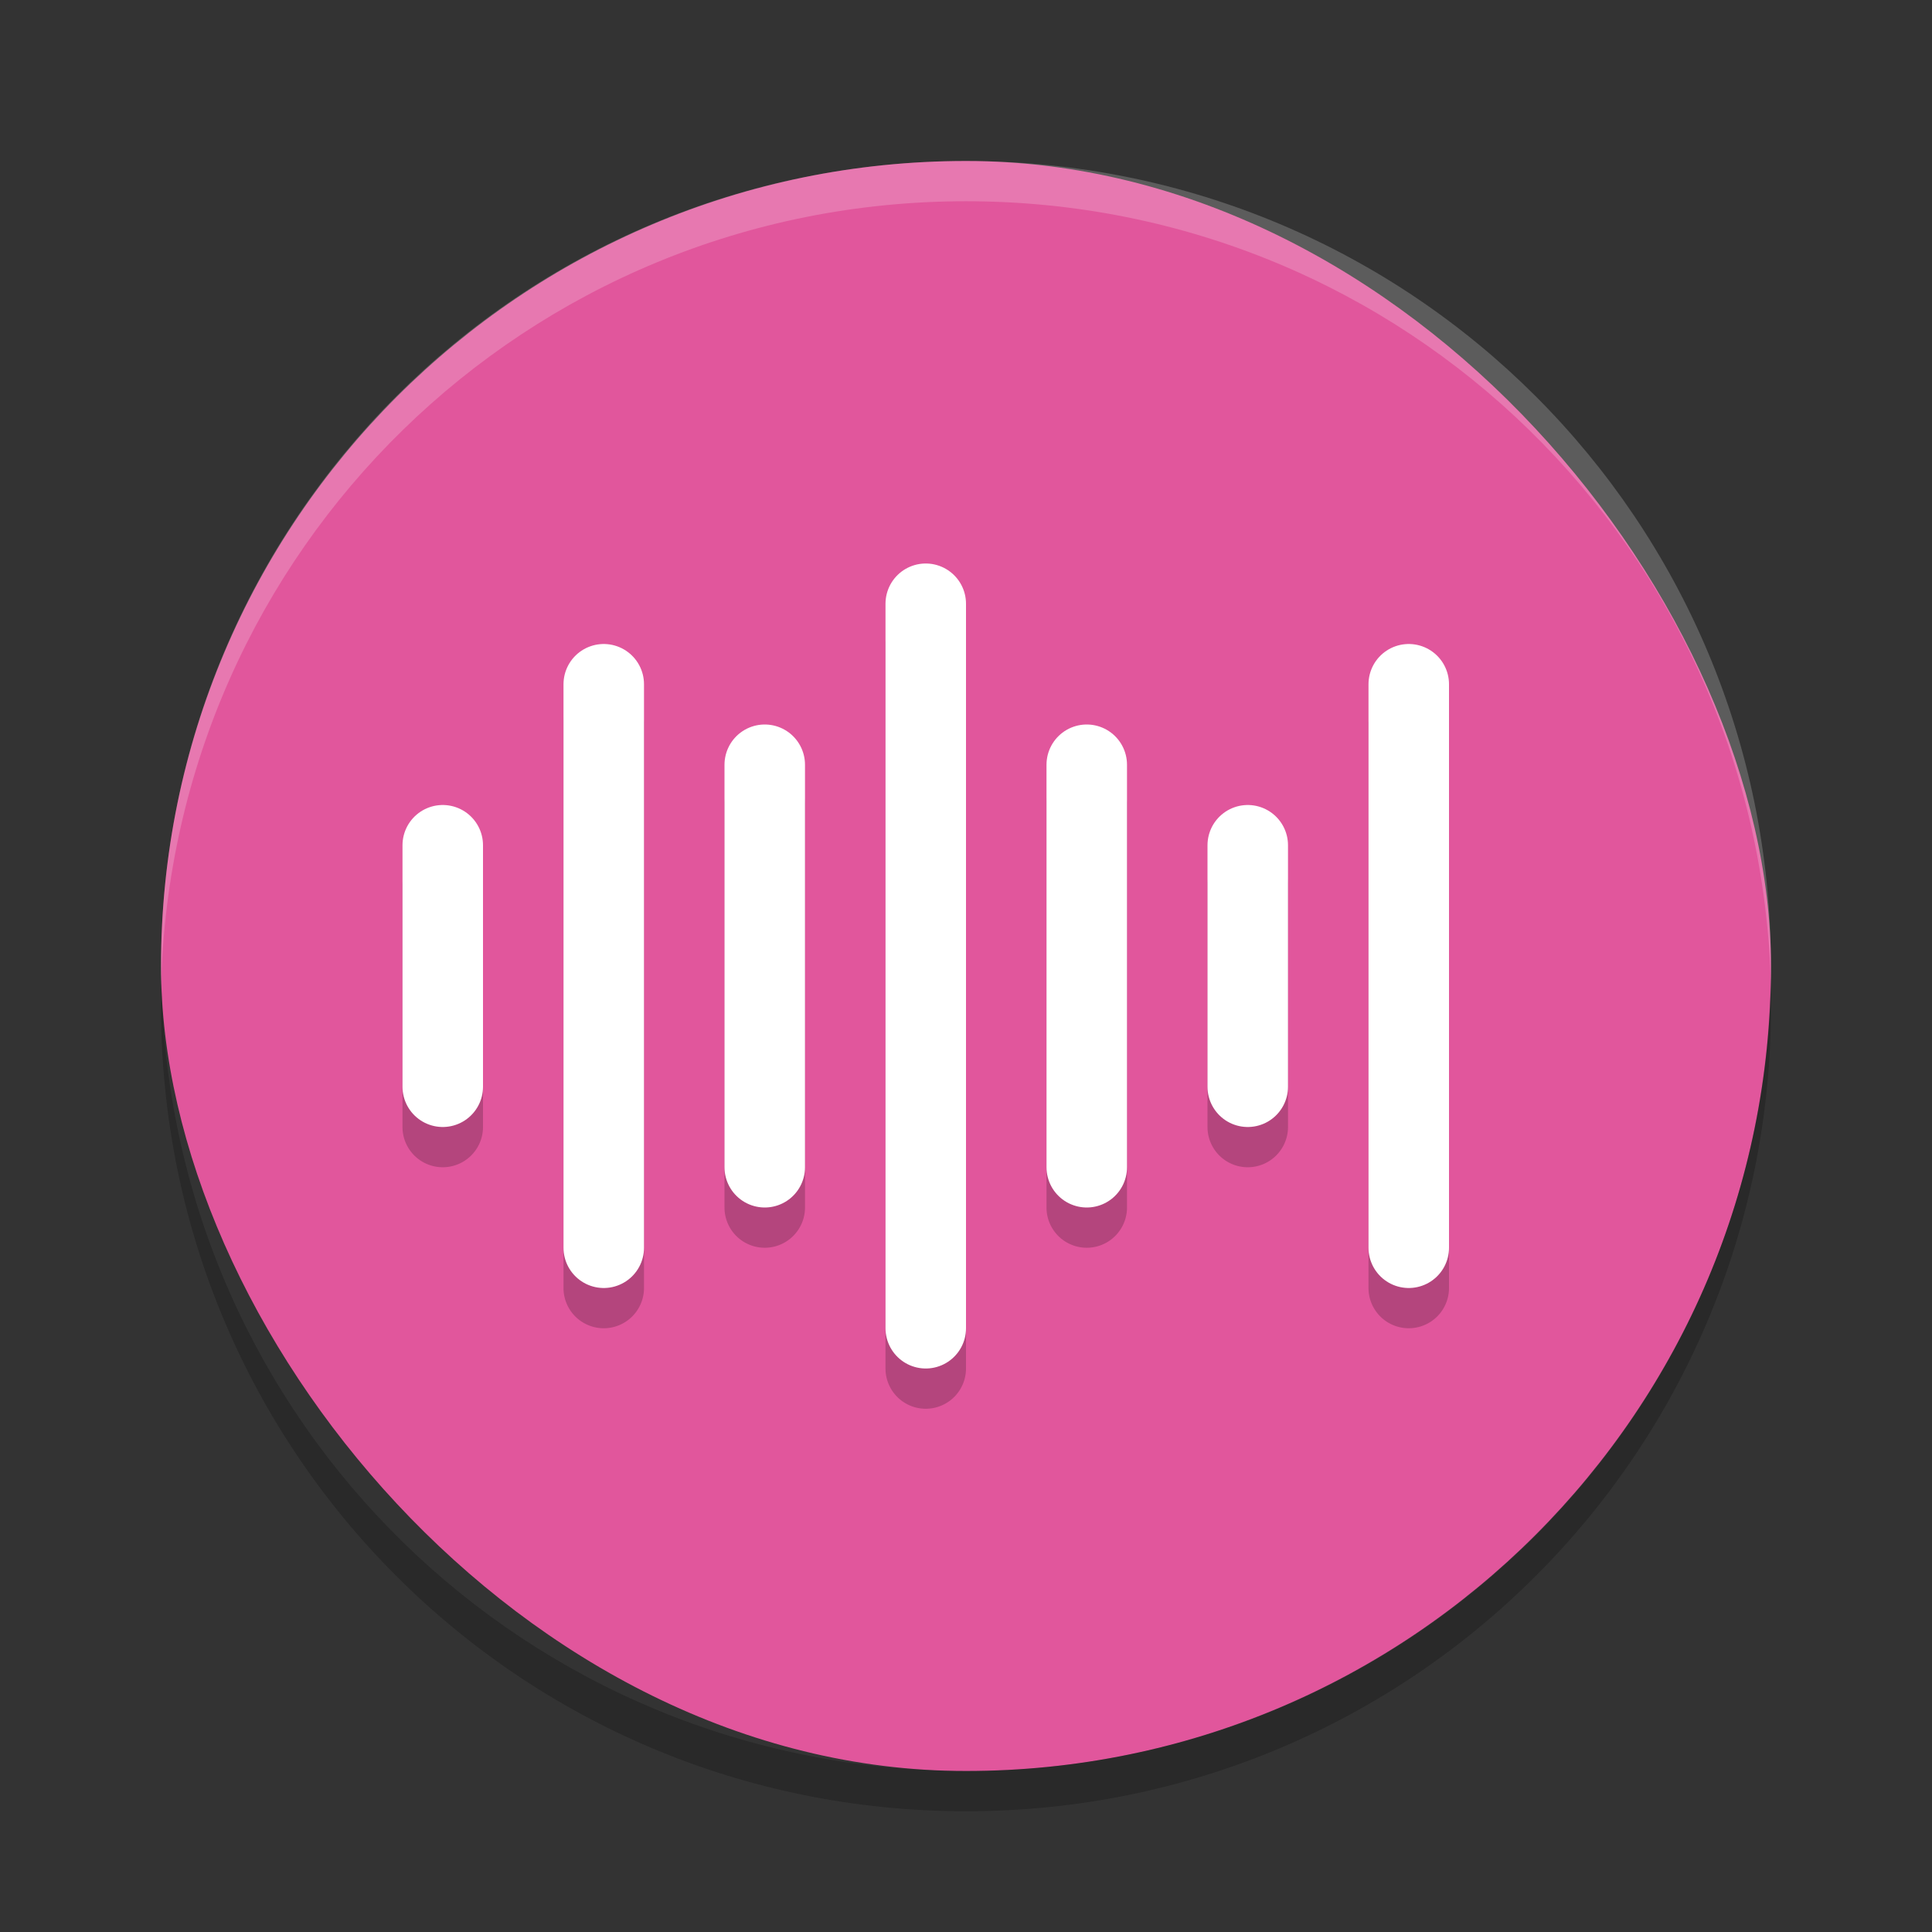 <svg xmlns="http://www.w3.org/2000/svg" width="24" height="24" version="1"><rect width="100%" height="100%" fill="#333333" stroke="none"/><defs>
<linearGradient id="ucPurpleBlue" x1="0%" y1="0%" x2="100%" y2="100%">
  <stop offset="0%" style="stop-color:#B794F4;stop-opacity:1"/>
  <stop offset="100%" style="stop-color:#4299E1;stop-opacity:1"/>
</linearGradient>
</defs>
 <rect style="fill:#e1569c" width="20" height="20" x="2" y="2" rx="10" ry="10"/>
 <path style="opacity:0.2" d="M 11.492,7.492 A 0.5,0.5 0 0 0 11,8 v 9 a 0.5,0.5 0 1 0 1,0 V 8 A 0.5,0.5 0 0 0 11.492,7.492 Z m -4,1 A 0.5,0.5 0 0 0 7,9 v 7 a 0.5,0.5 0 1 0 1,0 V 9 A 0.5,0.5 0 0 0 7.492,8.492 Z m 10,0 A 0.5,0.5 0 0 0 17,9 v 7 a 0.5,0.5 0 1 0 1,0 V 9 A 0.5,0.5 0 0 0 17.492,8.492 Z m -8,1 A 0.5,0.5 0 0 0 9,10 v 5 a 0.5,0.5 0 1 0 1,0 V 10 A 0.5,0.5 0 0 0 9.492,9.492 Z m 4,0 A 0.5,0.5 0 0 0 13,10 v 5 a 0.5,0.5 0 1 0 1,0 V 10 A 0.5,0.5 0 0 0 13.492,9.492 Z M 5.492,10.492 A 0.5,0.5 0 0 0 5,11 v 3 a 0.5,0.5 0 1 0 1,0 v -3 A 0.5,0.5 0 0 0 5.492,10.492 Z m 10,0 A 0.5,0.5 0 0 0 15,11 v 3 a 0.5,0.5 0 1 0 1,0 v -3 a 0.5,0.5 0 0 0 -0.508,-0.508 z"/>
 <path style="opacity:0.2;fill:#fff" d="M 12,2 C 6.46,2 2.001,6.46 2.001,12 c 0,0.084 -0.002,0.167 0,0.25 C 2.133,6.827 6.545,2.5 12,2.5 c 5.455,0 9.867,4.327 9.999,9.75 0.002,-0.083 0,-0.166 0,-0.25 C 21.999,6.46 17.54,2 12,2 Z"/>
 <path style="opacity:0.2" d="M 2.006,12.25 C 2.004,12.334 2,12.416 2,12.5 c 0,5.54 4.46,10 10,10 5.54,0 10,-4.46 10,-10 0,-0.084 -0.004,-0.167 -0.006,-0.25 C 21.862,17.673 17.456,22 12,22 6.544,22 2.138,17.673 2.006,12.25 Z"/>
 <path style="fill:none;stroke:#fff;stroke-linecap:round;stroke-linejoin:round" d="m 5.5,10.5 v 3 0 0"/>
 <path style="fill:none;stroke:#fff;stroke-linecap:round;stroke-linejoin:round" d="m 7.5,8.5 v 7"/>
 <path style="fill:none;stroke:#fff;stroke-linecap:round;stroke-linejoin:round" d="m 9.5,9.5 v 5"/>
 <path style="fill:none;stroke:#fff;stroke-linecap:round;stroke-linejoin:round" d="m 11.5,7.5 v 9"/>
 <path style="fill:none;stroke:#fff;stroke-linecap:round;stroke-linejoin:round" d="m 13.5,9.5 v 5"/>
 <path style="fill:none;stroke:#fff;stroke-linecap:round;stroke-linejoin:round" d="m 15.5,10.5 v 3"/>
 <path style="fill:none;stroke:#fff;stroke-linecap:round;stroke-linejoin:round" d="m 17.5,8.5 v 7 0"/>
</svg>
